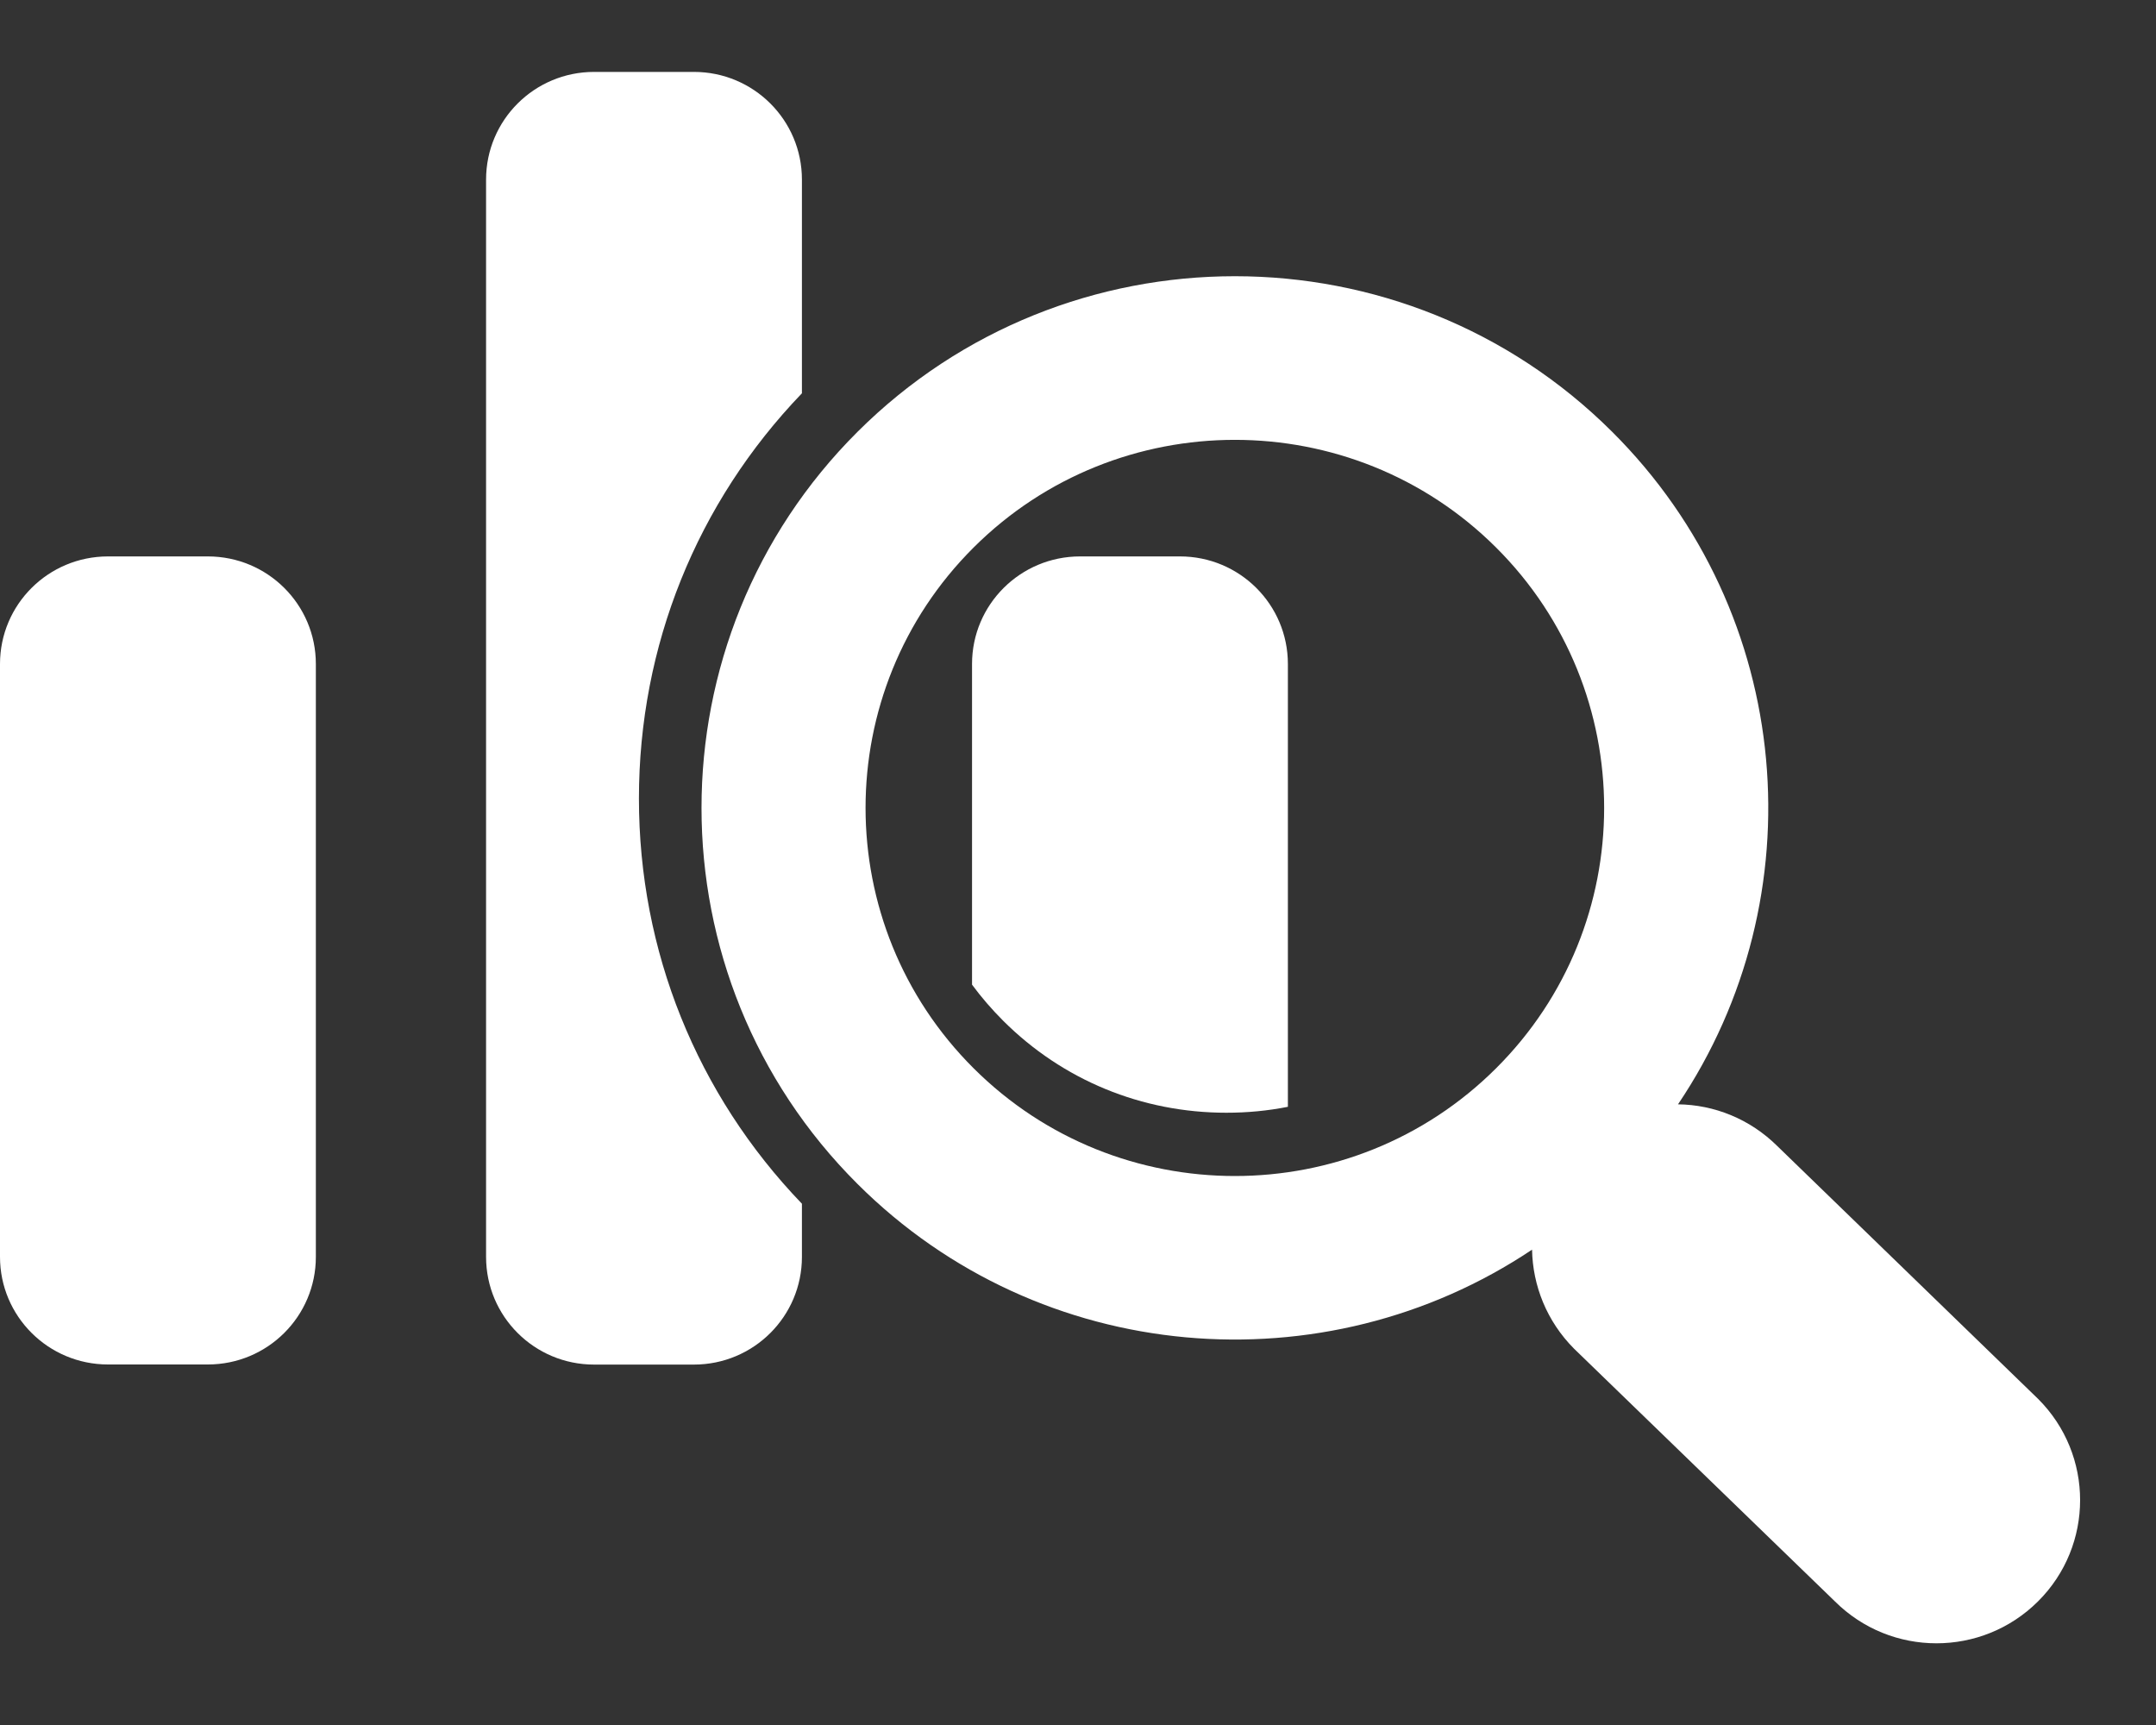 <?xml version="1.0" encoding="UTF-8"?>
<svg width="20px" height="16px" viewBox="0 0 20 16" version="1.1" xmlns="http://www.w3.org/2000/svg" xmlns:xlink="http://www.w3.org/1999/xlink">
    <rect x="0" y="0" width="20" height="16" fill="#333333" stroke="none"/>
    <!-- Generator: Sketch 40.3 (33839) - http://www.bohemiancoding.com/sketch -->
    <title>Icon - Post Analysis</title>
    <desc>Created with Sketch.</desc>
    <defs></defs>
    <g id="❏-B1-Global-Navigation" stroke="none" stroke-width="1" fill="none" fill-rule="evenodd">
        <g id="Nav_01" transform="translate(-1559, -60)">
            <g id="nav-/-navbar-1st">
                <g transform="translate(0, 35)">
                    <g id="navbar-1st">
                        <g id="Icon---Post-Analysis">
                            <g transform="translate(1559, 23)">
                                <rect id="trans-frame" x="0" y="0" width="20" height="20"></rect>
                                <g transform="translate(0, 2.667)" fill="#FFFFFF">
                                    <path d="M13.878,9.242 C12.542,10.574 10.368,10.574 9.032,9.242 C7.695,7.91 7.695,5.743 9.032,4.411 C10.368,3.08 12.542,3.08 13.878,4.411 C15.215,5.743 15.215,7.91 13.878,9.242 M18.906,12.308 L16.488,9.964 C16.232,9.71 15.9,9.58 15.566,9.576 C16.858,7.658 16.655,5.031 14.955,3.338 C13.025,1.414 9.885,1.414 7.955,3.338 C6.025,5.262 6.025,8.392 7.955,10.315 C9.653,12.008 12.289,12.211 14.212,10.924 C14.218,11.257 14.348,11.588 14.602,11.843 L17.021,14.186 C17.542,14.705 18.385,14.705 18.906,14.186 C19.426,13.668 19.426,12.826 18.906,12.308" id="Fill-1"></path>
                                    <path d="M1.928,4.494 L1.002,4.494 C0.448,4.494 0,4.94 0,5.492 L0,10.991 C0,11.542 0.448,11.989 1.002,11.989 L1.928,11.989 C2.482,11.989 2.93,11.542 2.93,10.991 L2.93,5.492 C2.93,4.94 2.482,4.494 1.928,4.494" id="Fill-3"></path>
                                    <path d="M7.439,2.981 L7.439,0.999 C7.439,0.447 6.991,-0 6.437,-0 L5.511,-0 C4.957,-0 4.509,0.447 4.509,0.999 L4.509,10.991 C4.509,11.543 4.957,11.99 5.511,11.99 L6.437,11.99 C6.991,11.99 7.439,11.543 7.439,10.991 L7.439,10.498 C6.463,9.483 5.927,8.153 5.927,6.74 C5.927,5.326 6.463,3.996 7.439,2.981" id="Fill-5"></path>
                                    <path d="M10.946,4.494 L10.019,4.494 C9.466,4.494 9.017,4.94 9.017,5.492 L9.017,8.466 C9.104,8.584 9.201,8.696 9.306,8.801 C9.858,9.352 10.593,9.654 11.376,9.654 C11.57,9.654 11.761,9.636 11.947,9.599 L11.947,5.492 C11.947,4.94 11.499,4.494 10.946,4.494" id="Fill-9"></path>
                                </g>
                            </g>
                        </g>
                    </g>
                </g>
            </g>
        </g>
    </g>
</svg>